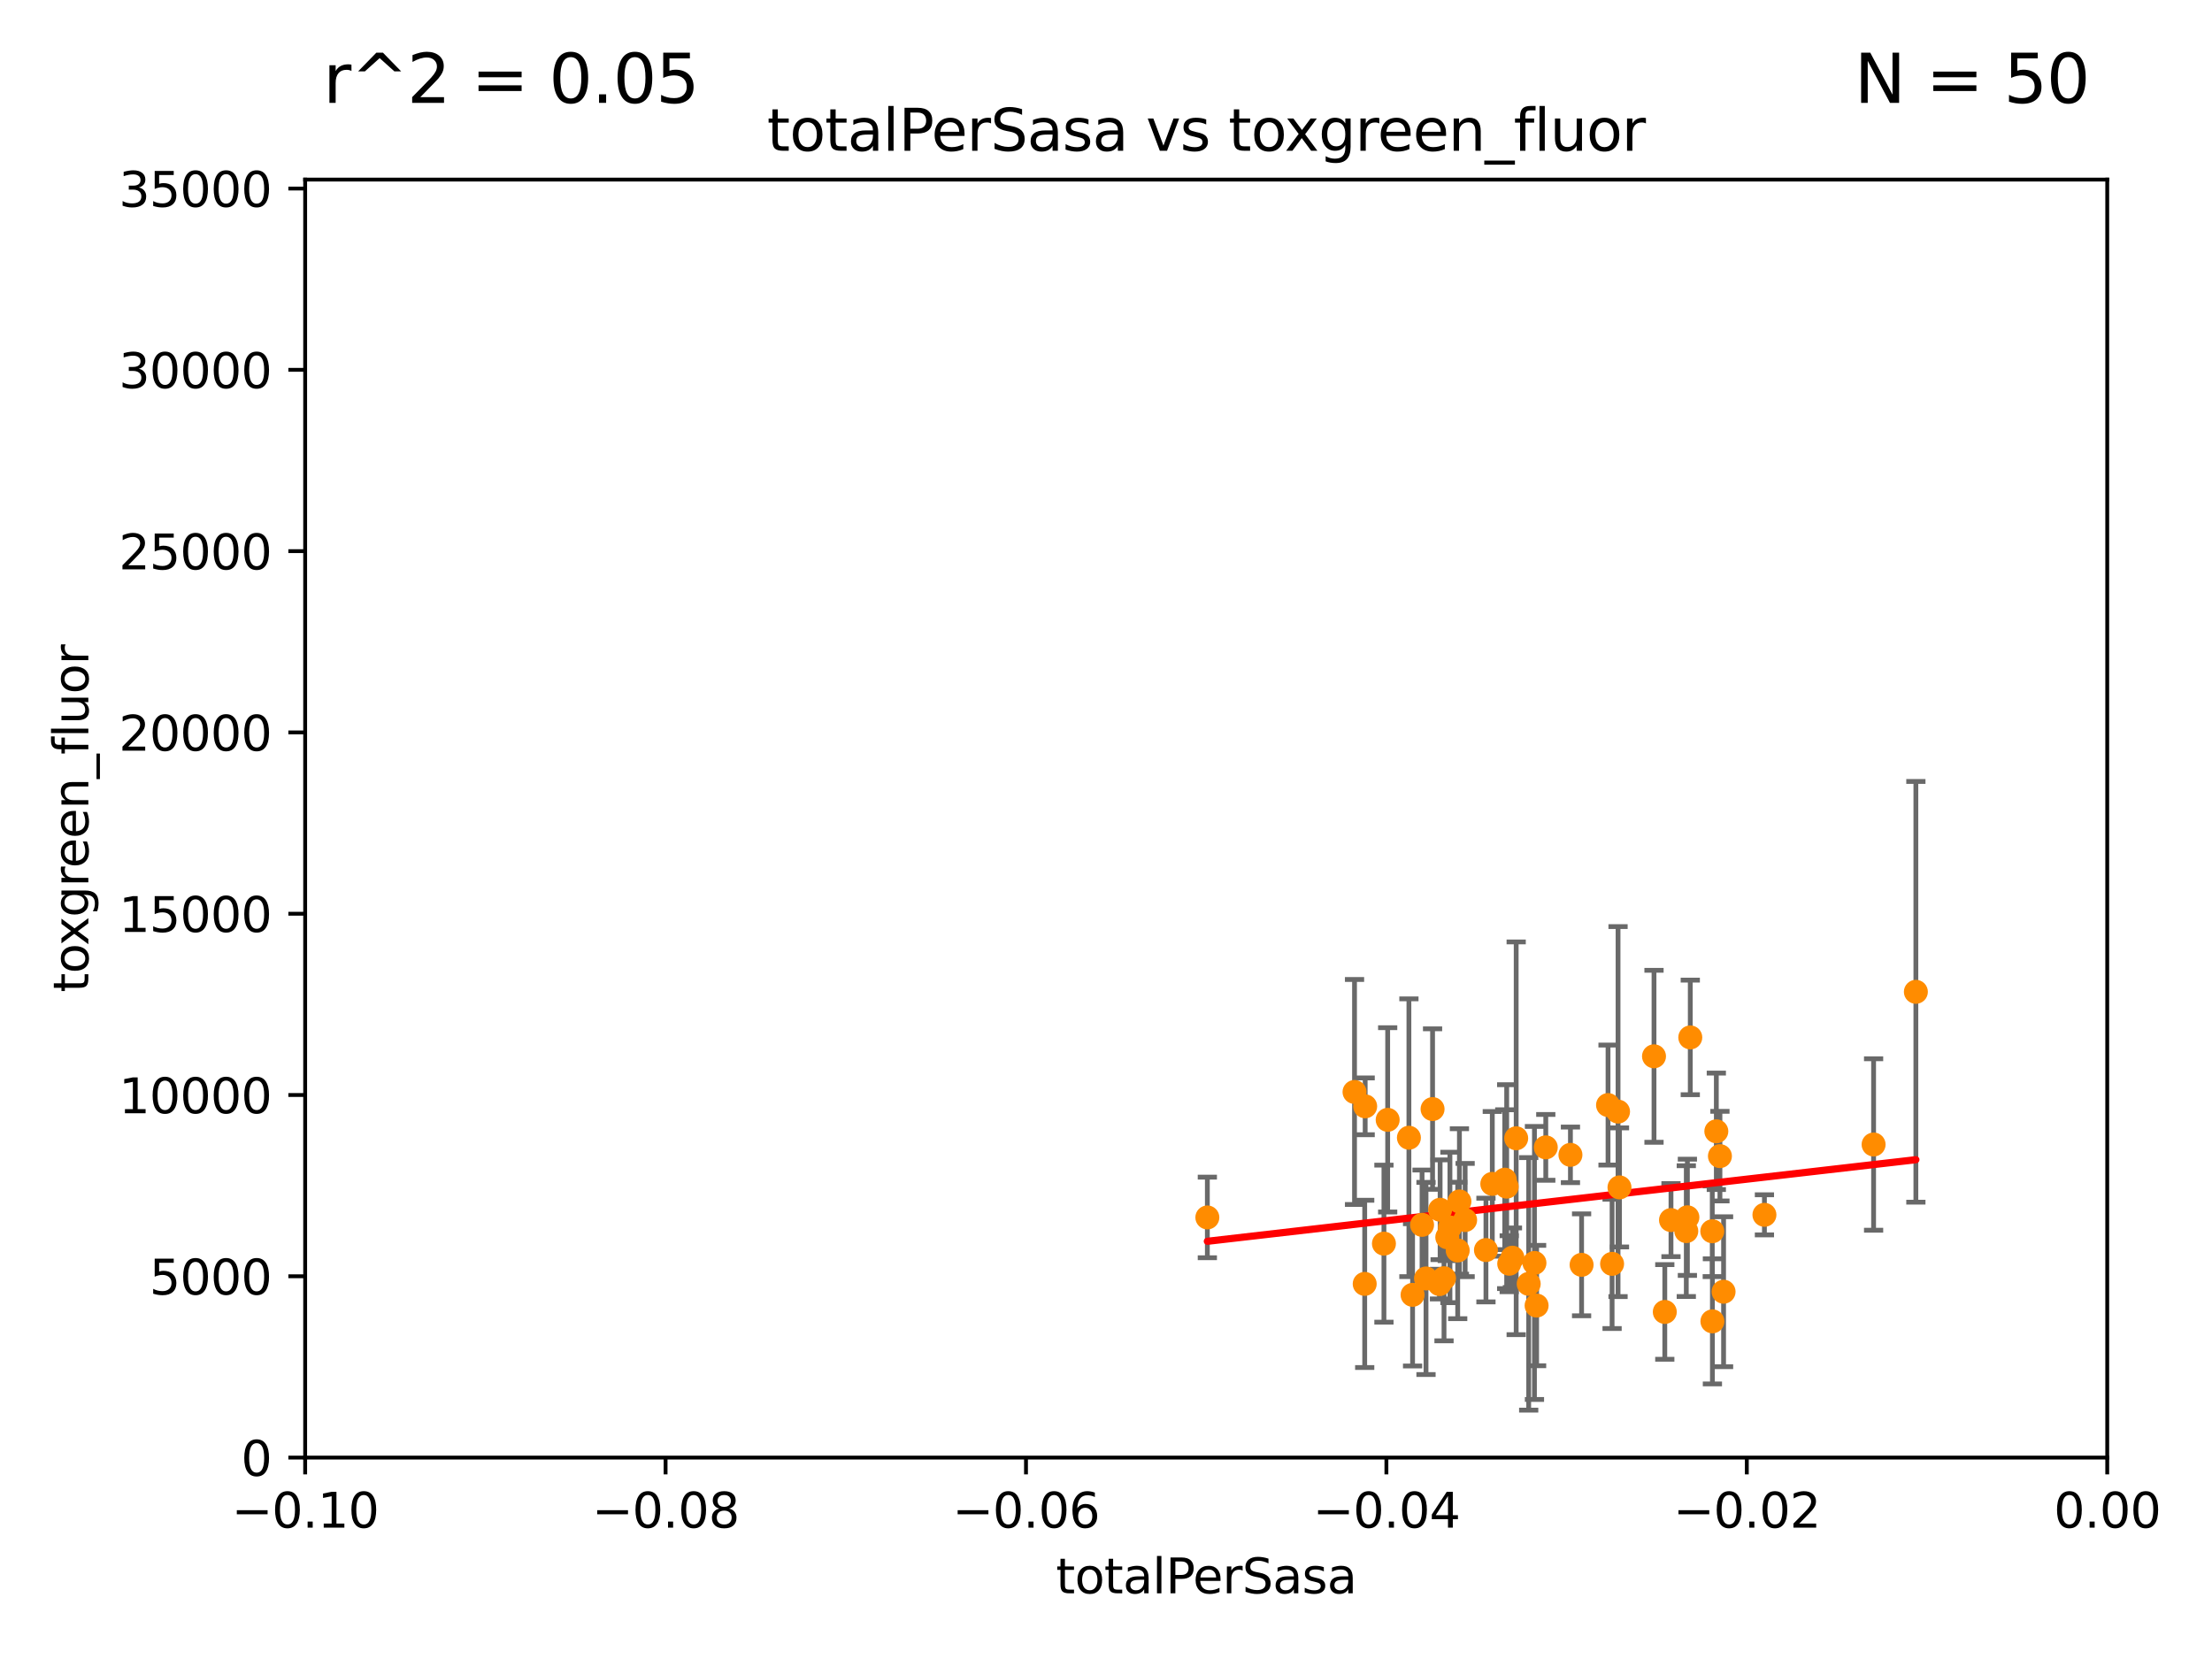 <?xml version="1.0" encoding="utf-8" standalone="no"?>
<!DOCTYPE svg PUBLIC "-//W3C//DTD SVG 1.1//EN"
  "http://www.w3.org/Graphics/SVG/1.1/DTD/svg11.dtd">
<svg xmlns:xlink="http://www.w3.org/1999/xlink" width="460.8pt" height="345.6pt" viewBox="0 0 460.8 345.6" xmlns="http://www.w3.org/2000/svg" version="1.1">
 <defs>
  <style type="text/css">*{stroke-linejoin: round; stroke-linecap: butt}</style>
 </defs>
 <g id="figure_1">
  <g id="patch_1">
   <path d="M 0 345.6 
L 460.8 345.6 
L 460.8 0 
L 0 0 
z
" style="fill: #ffffff"/>
  </g>
  <g id="axes_1">
   <g id="patch_2">
    <path d="M 63.571 303.64 
L 438.975 303.64 
L 438.975 37.411 
L 63.571 37.411 
z
" style="fill: #ffffff"/>
   </g>
   <g id="PathCollection_1">
    <defs>
     <path id="m0ad2ae700e" d="M 0 1.118 
C 0.297 1.118 0.581 1 0.791 0.791 
C 1 0.581 1.118 0.297 1.118 0 
C 1.118 -0.297 1 -0.581 0.791 -0.791 
C 0.581 -1 0.297 -1.118 0 -1.118 
C -0.297 -1.118 -0.581 -1 -0.791 -0.791 
C -1 -0.581 -1.118 -0.297 -1.118 0 
C -1.118 0.297 -1 0.581 -0.791 0.791 
C -0.581 1 -0.297 1.118 0 1.118 
z
" style="stroke: #ff8c00"/>
    </defs>
    <g clip-path="url(#p78497b7b16)">
     <use xlink:href="#m0ad2ae700e" x="335.828" y="263.286" style="fill: #ff8c00; stroke: #ff8c00"/>
     <use xlink:href="#m0ad2ae700e" x="390.305" y="238.421" style="fill: #ff8c00; stroke: #ff8c00"/>
     <use xlink:href="#m0ad2ae700e" x="359.052" y="269.089" style="fill: #ff8c00; stroke: #ff8c00"/>
     <use xlink:href="#m0ad2ae700e" x="351.286" y="256.462" style="fill: #ff8c00; stroke: #ff8c00"/>
     <use xlink:href="#m0ad2ae700e" x="344.559" y="220.046" style="fill: #ff8c00; stroke: #ff8c00"/>
     <use xlink:href="#m0ad2ae700e" x="367.563" y="253.07" style="fill: #ff8c00; stroke: #ff8c00"/>
     <use xlink:href="#m0ad2ae700e" x="352.117" y="216.114" style="fill: #ff8c00; stroke: #ff8c00"/>
     <use xlink:href="#m0ad2ae700e" x="356.698" y="256.494" style="fill: #ff8c00; stroke: #ff8c00"/>
     <use xlink:href="#m0ad2ae700e" x="351.515" y="253.584" style="fill: #ff8c00; stroke: #ff8c00"/>
     <use xlink:href="#m0ad2ae700e" x="348.098" y="254.163" style="fill: #ff8c00; stroke: #ff8c00"/>
     <use xlink:href="#m0ad2ae700e" x="358.293" y="240.841" style="fill: #ff8c00; stroke: #ff8c00"/>
     <use xlink:href="#m0ad2ae700e" x="356.726" y="275.261" style="fill: #ff8c00; stroke: #ff8c00"/>
     <use xlink:href="#m0ad2ae700e" x="357.543" y="235.674" style="fill: #ff8c00; stroke: #ff8c00"/>
     <use xlink:href="#m0ad2ae700e" x="346.807" y="273.299" style="fill: #ff8c00; stroke: #ff8c00"/>
     <use xlink:href="#m0ad2ae700e" x="399.111" y="206.615" style="fill: #ff8c00; stroke: #ff8c00"/>
     <use xlink:href="#m0ad2ae700e" x="337.069" y="231.566" style="fill: #ff8c00; stroke: #ff8c00"/>
     <use xlink:href="#m0ad2ae700e" x="302.049" y="255.699" style="fill: #ff8c00; stroke: #ff8c00"/>
     <use xlink:href="#m0ad2ae700e" x="322.014" y="239.016" style="fill: #ff8c00; stroke: #ff8c00"/>
     <use xlink:href="#m0ad2ae700e" x="315.069" y="262.005" style="fill: #ff8c00; stroke: #ff8c00"/>
     <use xlink:href="#m0ad2ae700e" x="337.368" y="247.358" style="fill: #ff8c00; stroke: #ff8c00"/>
     <use xlink:href="#m0ad2ae700e" x="310.873" y="246.623" style="fill: #ff8c00; stroke: #ff8c00"/>
     <use xlink:href="#m0ad2ae700e" x="300.004" y="252.015" style="fill: #ff8c00; stroke: #ff8c00"/>
     <use xlink:href="#m0ad2ae700e" x="320.103" y="271.972" style="fill: #ff8c00; stroke: #ff8c00"/>
     <use xlink:href="#m0ad2ae700e" x="309.551" y="260.409" style="fill: #ff8c00; stroke: #ff8c00"/>
     <use xlink:href="#m0ad2ae700e" x="303.667" y="260.493" style="fill: #ff8c00; stroke: #ff8c00"/>
     <use xlink:href="#m0ad2ae700e" x="288.299" y="259.073" style="fill: #ff8c00; stroke: #ff8c00"/>
     <use xlink:href="#m0ad2ae700e" x="296.242" y="255.162" style="fill: #ff8c00; stroke: #ff8c00"/>
     <use xlink:href="#m0ad2ae700e" x="293.502" y="237.01" style="fill: #ff8c00; stroke: #ff8c00"/>
     <use xlink:href="#m0ad2ae700e" x="327.151" y="240.574" style="fill: #ff8c00; stroke: #ff8c00"/>
     <use xlink:href="#m0ad2ae700e" x="318.456" y="267.453" style="fill: #ff8c00; stroke: #ff8c00"/>
     <use xlink:href="#m0ad2ae700e" x="297.063" y="266.328" style="fill: #ff8c00; stroke: #ff8c00"/>
     <use xlink:href="#m0ad2ae700e" x="299.87" y="267.501" style="fill: #ff8c00; stroke: #ff8c00"/>
     <use xlink:href="#m0ad2ae700e" x="300.816" y="266.279" style="fill: #ff8c00; stroke: #ff8c00"/>
     <use xlink:href="#m0ad2ae700e" x="315.848" y="237.127" style="fill: #ff8c00; stroke: #ff8c00"/>
     <use xlink:href="#m0ad2ae700e" x="301.495" y="257.746" style="fill: #ff8c00; stroke: #ff8c00"/>
     <use xlink:href="#m0ad2ae700e" x="313.471" y="245.75" style="fill: #ff8c00; stroke: #ff8c00"/>
     <use xlink:href="#m0ad2ae700e" x="313.869" y="247.2" style="fill: #ff8c00; stroke: #ff8c00"/>
     <use xlink:href="#m0ad2ae700e" x="305.214" y="254.158" style="fill: #ff8c00; stroke: #ff8c00"/>
     <use xlink:href="#m0ad2ae700e" x="298.43" y="231.039" style="fill: #ff8c00; stroke: #ff8c00"/>
     <use xlink:href="#m0ad2ae700e" x="284.293" y="267.458" style="fill: #ff8c00; stroke: #ff8c00"/>
     <use xlink:href="#m0ad2ae700e" x="294.266" y="269.741" style="fill: #ff8c00; stroke: #ff8c00"/>
     <use xlink:href="#m0ad2ae700e" x="304.024" y="250.282" style="fill: #ff8c00; stroke: #ff8c00"/>
     <use xlink:href="#m0ad2ae700e" x="314.398" y="263.256" style="fill: #ff8c00; stroke: #ff8c00"/>
     <use xlink:href="#m0ad2ae700e" x="289.078" y="233.283" style="fill: #ff8c00; stroke: #ff8c00"/>
     <use xlink:href="#m0ad2ae700e" x="251.513" y="253.616" style="fill: #ff8c00; stroke: #ff8c00"/>
     <use xlink:href="#m0ad2ae700e" x="329.474" y="263.488" style="fill: #ff8c00; stroke: #ff8c00"/>
     <use xlink:href="#m0ad2ae700e" x="319.655" y="263.095" style="fill: #ff8c00; stroke: #ff8c00"/>
     <use xlink:href="#m0ad2ae700e" x="282.173" y="227.477" style="fill: #ff8c00; stroke: #ff8c00"/>
     <use xlink:href="#m0ad2ae700e" x="334.983" y="230.204" style="fill: #ff8c00; stroke: #ff8c00"/>
     <use xlink:href="#m0ad2ae700e" x="284.39" y="230.468" style="fill: #ff8c00; stroke: #ff8c00"/>
    </g>
   </g>
   <g id="matplotlib.axis_1">
    <g id="xtick_1">
     <g id="line2d_1">
      <defs>
       <path id="mab48ffbab9" d="M 0 0 
L 0 3.5 
" style="stroke: #000000; stroke-width: 0.8"/>
      </defs>
      <g>
       <use xlink:href="#mab48ffbab9" x="63.571" y="303.64" style="stroke: #000000; stroke-width: 0.8"/>
      </g>
     </g>
     <g id="text_1">
      <!-- −0.10 -->
      <g transform="translate(48.249 318.238)scale(0.1 -0.1)">
       <defs>
        <path id="DejaVuSans-2212" d="M 678 2272 
L 4684 2272 
L 4684 1741 
L 678 1741 
L 678 2272 
z
" transform="scale(0.016)"/>
        <path id="DejaVuSans-30" d="M 2034 4250 
Q 1547 4250 1301 3770 
Q 1056 3291 1056 2328 
Q 1056 1369 1301 889 
Q 1547 409 2034 409 
Q 2525 409 2770 889 
Q 3016 1369 3016 2328 
Q 3016 3291 2770 3770 
Q 2525 4250 2034 4250 
z
M 2034 4750 
Q 2819 4750 3233 4129 
Q 3647 3509 3647 2328 
Q 3647 1150 3233 529 
Q 2819 -91 2034 -91 
Q 1250 -91 836 529 
Q 422 1150 422 2328 
Q 422 3509 836 4129 
Q 1250 4750 2034 4750 
z
" transform="scale(0.016)"/>
        <path id="DejaVuSans-2e" d="M 684 794 
L 1344 794 
L 1344 0 
L 684 0 
L 684 794 
z
" transform="scale(0.016)"/>
        <path id="DejaVuSans-31" d="M 794 531 
L 1825 531 
L 1825 4091 
L 703 3866 
L 703 4441 
L 1819 4666 
L 2450 4666 
L 2450 531 
L 3481 531 
L 3481 0 
L 794 0 
L 794 531 
z
" transform="scale(0.016)"/>
       </defs>
       <use xlink:href="#DejaVuSans-2212"/>
       <use xlink:href="#DejaVuSans-30" x="83.789"/>
       <use xlink:href="#DejaVuSans-2e" x="147.412"/>
       <use xlink:href="#DejaVuSans-31" x="179.199"/>
       <use xlink:href="#DejaVuSans-30" x="242.822"/>
      </g>
     </g>
    </g>
    <g id="xtick_2">
     <g id="line2d_2">
      <g>
       <use xlink:href="#mab48ffbab9" x="138.652" y="303.64" style="stroke: #000000; stroke-width: 0.8"/>
      </g>
     </g>
     <g id="text_2">
      <!-- −0.08 -->
      <g transform="translate(123.329 318.238)scale(0.1 -0.1)">
       <defs>
        <path id="DejaVuSans-38" d="M 2034 2216 
Q 1584 2216 1326 1975 
Q 1069 1734 1069 1313 
Q 1069 891 1326 650 
Q 1584 409 2034 409 
Q 2484 409 2743 651 
Q 3003 894 3003 1313 
Q 3003 1734 2745 1975 
Q 2488 2216 2034 2216 
z
M 1403 2484 
Q 997 2584 770 2862 
Q 544 3141 544 3541 
Q 544 4100 942 4425 
Q 1341 4750 2034 4750 
Q 2731 4750 3128 4425 
Q 3525 4100 3525 3541 
Q 3525 3141 3298 2862 
Q 3072 2584 2669 2484 
Q 3125 2378 3379 2068 
Q 3634 1759 3634 1313 
Q 3634 634 3220 271 
Q 2806 -91 2034 -91 
Q 1263 -91 848 271 
Q 434 634 434 1313 
Q 434 1759 690 2068 
Q 947 2378 1403 2484 
z
M 1172 3481 
Q 1172 3119 1398 2916 
Q 1625 2713 2034 2713 
Q 2441 2713 2670 2916 
Q 2900 3119 2900 3481 
Q 2900 3844 2670 4047 
Q 2441 4250 2034 4250 
Q 1625 4250 1398 4047 
Q 1172 3844 1172 3481 
z
" transform="scale(0.016)"/>
       </defs>
       <use xlink:href="#DejaVuSans-2212"/>
       <use xlink:href="#DejaVuSans-30" x="83.789"/>
       <use xlink:href="#DejaVuSans-2e" x="147.412"/>
       <use xlink:href="#DejaVuSans-30" x="179.199"/>
       <use xlink:href="#DejaVuSans-38" x="242.822"/>
      </g>
     </g>
    </g>
    <g id="xtick_3">
     <g id="line2d_3">
      <g>
       <use xlink:href="#mab48ffbab9" x="213.733" y="303.64" style="stroke: #000000; stroke-width: 0.8"/>
      </g>
     </g>
     <g id="text_3">
      <!-- −0.06 -->
      <g transform="translate(198.41 318.238)scale(0.1 -0.1)">
       <defs>
        <path id="DejaVuSans-36" d="M 2113 2584 
Q 1688 2584 1439 2293 
Q 1191 2003 1191 1497 
Q 1191 994 1439 701 
Q 1688 409 2113 409 
Q 2538 409 2786 701 
Q 3034 994 3034 1497 
Q 3034 2003 2786 2293 
Q 2538 2584 2113 2584 
z
M 3366 4563 
L 3366 3988 
Q 3128 4100 2886 4159 
Q 2644 4219 2406 4219 
Q 1781 4219 1451 3797 
Q 1122 3375 1075 2522 
Q 1259 2794 1537 2939 
Q 1816 3084 2150 3084 
Q 2853 3084 3261 2657 
Q 3669 2231 3669 1497 
Q 3669 778 3244 343 
Q 2819 -91 2113 -91 
Q 1303 -91 875 529 
Q 447 1150 447 2328 
Q 447 3434 972 4092 
Q 1497 4750 2381 4750 
Q 2619 4750 2861 4703 
Q 3103 4656 3366 4563 
z
" transform="scale(0.016)"/>
       </defs>
       <use xlink:href="#DejaVuSans-2212"/>
       <use xlink:href="#DejaVuSans-30" x="83.789"/>
       <use xlink:href="#DejaVuSans-2e" x="147.412"/>
       <use xlink:href="#DejaVuSans-30" x="179.199"/>
       <use xlink:href="#DejaVuSans-36" x="242.822"/>
      </g>
     </g>
    </g>
    <g id="xtick_4">
     <g id="line2d_4">
      <g>
       <use xlink:href="#mab48ffbab9" x="288.813" y="303.64" style="stroke: #000000; stroke-width: 0.8"/>
      </g>
     </g>
     <g id="text_4">
      <!-- −0.04 -->
      <g transform="translate(273.491 318.238)scale(0.1 -0.1)">
       <defs>
        <path id="DejaVuSans-34" d="M 2419 4116 
L 825 1625 
L 2419 1625 
L 2419 4116 
z
M 2253 4666 
L 3047 4666 
L 3047 1625 
L 3713 1625 
L 3713 1100 
L 3047 1100 
L 3047 0 
L 2419 0 
L 2419 1100 
L 313 1100 
L 313 1709 
L 2253 4666 
z
" transform="scale(0.016)"/>
       </defs>
       <use xlink:href="#DejaVuSans-2212"/>
       <use xlink:href="#DejaVuSans-30" x="83.789"/>
       <use xlink:href="#DejaVuSans-2e" x="147.412"/>
       <use xlink:href="#DejaVuSans-30" x="179.199"/>
       <use xlink:href="#DejaVuSans-34" x="242.822"/>
      </g>
     </g>
    </g>
    <g id="xtick_5">
     <g id="line2d_5">
      <g>
       <use xlink:href="#mab48ffbab9" x="363.894" y="303.64" style="stroke: #000000; stroke-width: 0.8"/>
      </g>
     </g>
     <g id="text_5">
      <!-- −0.02 -->
      <g transform="translate(348.572 318.238)scale(0.1 -0.1)">
       <defs>
        <path id="DejaVuSans-32" d="M 1228 531 
L 3431 531 
L 3431 0 
L 469 0 
L 469 531 
Q 828 903 1448 1529 
Q 2069 2156 2228 2338 
Q 2531 2678 2651 2914 
Q 2772 3150 2772 3378 
Q 2772 3750 2511 3984 
Q 2250 4219 1831 4219 
Q 1534 4219 1204 4116 
Q 875 4013 500 3803 
L 500 4441 
Q 881 4594 1212 4672 
Q 1544 4750 1819 4750 
Q 2544 4750 2975 4387 
Q 3406 4025 3406 3419 
Q 3406 3131 3298 2873 
Q 3191 2616 2906 2266 
Q 2828 2175 2409 1742 
Q 1991 1309 1228 531 
z
" transform="scale(0.016)"/>
       </defs>
       <use xlink:href="#DejaVuSans-2212"/>
       <use xlink:href="#DejaVuSans-30" x="83.789"/>
       <use xlink:href="#DejaVuSans-2e" x="147.412"/>
       <use xlink:href="#DejaVuSans-30" x="179.199"/>
       <use xlink:href="#DejaVuSans-32" x="242.822"/>
      </g>
     </g>
    </g>
    <g id="xtick_6">
     <g id="line2d_6">
      <g>
       <use xlink:href="#mab48ffbab9" x="438.975" y="303.64" style="stroke: #000000; stroke-width: 0.8"/>
      </g>
     </g>
     <g id="text_6">
      <!-- 0.00 -->
      <g transform="translate(427.842 318.238)scale(0.1 -0.1)">
       <use xlink:href="#DejaVuSans-30"/>
       <use xlink:href="#DejaVuSans-2e" x="63.623"/>
       <use xlink:href="#DejaVuSans-30" x="95.41"/>
       <use xlink:href="#DejaVuSans-30" x="159.033"/>
      </g>
     </g>
    </g>
    <g id="text_7">
     <!-- totalPerSasa -->
     <g transform="translate(219.968 331.917)scale(0.1 -0.1)">
      <defs>
       <path id="DejaVuSans-74" d="M 1172 4494 
L 1172 3500 
L 2356 3500 
L 2356 3053 
L 1172 3053 
L 1172 1153 
Q 1172 725 1289 603 
Q 1406 481 1766 481 
L 2356 481 
L 2356 0 
L 1766 0 
Q 1100 0 847 248 
Q 594 497 594 1153 
L 594 3053 
L 172 3053 
L 172 3500 
L 594 3500 
L 594 4494 
L 1172 4494 
z
" transform="scale(0.016)"/>
       <path id="DejaVuSans-6f" d="M 1959 3097 
Q 1497 3097 1228 2736 
Q 959 2375 959 1747 
Q 959 1119 1226 758 
Q 1494 397 1959 397 
Q 2419 397 2687 759 
Q 2956 1122 2956 1747 
Q 2956 2369 2687 2733 
Q 2419 3097 1959 3097 
z
M 1959 3584 
Q 2709 3584 3137 3096 
Q 3566 2609 3566 1747 
Q 3566 888 3137 398 
Q 2709 -91 1959 -91 
Q 1206 -91 779 398 
Q 353 888 353 1747 
Q 353 2609 779 3096 
Q 1206 3584 1959 3584 
z
" transform="scale(0.016)"/>
       <path id="DejaVuSans-61" d="M 2194 1759 
Q 1497 1759 1228 1600 
Q 959 1441 959 1056 
Q 959 750 1161 570 
Q 1363 391 1709 391 
Q 2188 391 2477 730 
Q 2766 1069 2766 1631 
L 2766 1759 
L 2194 1759 
z
M 3341 1997 
L 3341 0 
L 2766 0 
L 2766 531 
Q 2569 213 2275 61 
Q 1981 -91 1556 -91 
Q 1019 -91 701 211 
Q 384 513 384 1019 
Q 384 1609 779 1909 
Q 1175 2209 1959 2209 
L 2766 2209 
L 2766 2266 
Q 2766 2663 2505 2880 
Q 2244 3097 1772 3097 
Q 1472 3097 1187 3025 
Q 903 2953 641 2809 
L 641 3341 
Q 956 3463 1253 3523 
Q 1550 3584 1831 3584 
Q 2591 3584 2966 3190 
Q 3341 2797 3341 1997 
z
" transform="scale(0.016)"/>
       <path id="DejaVuSans-6c" d="M 603 4863 
L 1178 4863 
L 1178 0 
L 603 0 
L 603 4863 
z
" transform="scale(0.016)"/>
       <path id="DejaVuSans-50" d="M 1259 4147 
L 1259 2394 
L 2053 2394 
Q 2494 2394 2734 2622 
Q 2975 2850 2975 3272 
Q 2975 3691 2734 3919 
Q 2494 4147 2053 4147 
L 1259 4147 
z
M 628 4666 
L 2053 4666 
Q 2838 4666 3239 4311 
Q 3641 3956 3641 3272 
Q 3641 2581 3239 2228 
Q 2838 1875 2053 1875 
L 1259 1875 
L 1259 0 
L 628 0 
L 628 4666 
z
" transform="scale(0.016)"/>
       <path id="DejaVuSans-65" d="M 3597 1894 
L 3597 1613 
L 953 1613 
Q 991 1019 1311 708 
Q 1631 397 2203 397 
Q 2534 397 2845 478 
Q 3156 559 3463 722 
L 3463 178 
Q 3153 47 2828 -22 
Q 2503 -91 2169 -91 
Q 1331 -91 842 396 
Q 353 884 353 1716 
Q 353 2575 817 3079 
Q 1281 3584 2069 3584 
Q 2775 3584 3186 3129 
Q 3597 2675 3597 1894 
z
M 3022 2063 
Q 3016 2534 2758 2815 
Q 2500 3097 2075 3097 
Q 1594 3097 1305 2825 
Q 1016 2553 972 2059 
L 3022 2063 
z
" transform="scale(0.016)"/>
       <path id="DejaVuSans-72" d="M 2631 2963 
Q 2534 3019 2420 3045 
Q 2306 3072 2169 3072 
Q 1681 3072 1420 2755 
Q 1159 2438 1159 1844 
L 1159 0 
L 581 0 
L 581 3500 
L 1159 3500 
L 1159 2956 
Q 1341 3275 1631 3429 
Q 1922 3584 2338 3584 
Q 2397 3584 2469 3576 
Q 2541 3569 2628 3553 
L 2631 2963 
z
" transform="scale(0.016)"/>
       <path id="DejaVuSans-53" d="M 3425 4513 
L 3425 3897 
Q 3066 4069 2747 4153 
Q 2428 4238 2131 4238 
Q 1616 4238 1336 4038 
Q 1056 3838 1056 3469 
Q 1056 3159 1242 3001 
Q 1428 2844 1947 2747 
L 2328 2669 
Q 3034 2534 3370 2195 
Q 3706 1856 3706 1288 
Q 3706 609 3251 259 
Q 2797 -91 1919 -91 
Q 1588 -91 1214 -16 
Q 841 59 441 206 
L 441 856 
Q 825 641 1194 531 
Q 1563 422 1919 422 
Q 2459 422 2753 634 
Q 3047 847 3047 1241 
Q 3047 1584 2836 1778 
Q 2625 1972 2144 2069 
L 1759 2144 
Q 1053 2284 737 2584 
Q 422 2884 422 3419 
Q 422 4038 858 4394 
Q 1294 4750 2059 4750 
Q 2388 4750 2728 4690 
Q 3069 4631 3425 4513 
z
" transform="scale(0.016)"/>
       <path id="DejaVuSans-73" d="M 2834 3397 
L 2834 2853 
Q 2591 2978 2328 3040 
Q 2066 3103 1784 3103 
Q 1356 3103 1142 2972 
Q 928 2841 928 2578 
Q 928 2378 1081 2264 
Q 1234 2150 1697 2047 
L 1894 2003 
Q 2506 1872 2764 1633 
Q 3022 1394 3022 966 
Q 3022 478 2636 193 
Q 2250 -91 1575 -91 
Q 1294 -91 989 -36 
Q 684 19 347 128 
L 347 722 
Q 666 556 975 473 
Q 1284 391 1588 391 
Q 1994 391 2212 530 
Q 2431 669 2431 922 
Q 2431 1156 2273 1281 
Q 2116 1406 1581 1522 
L 1381 1569 
Q 847 1681 609 1914 
Q 372 2147 372 2553 
Q 372 3047 722 3315 
Q 1072 3584 1716 3584 
Q 2034 3584 2315 3537 
Q 2597 3491 2834 3397 
z
" transform="scale(0.016)"/>
      </defs>
      <use xlink:href="#DejaVuSans-74"/>
      <use xlink:href="#DejaVuSans-6f" x="39.209"/>
      <use xlink:href="#DejaVuSans-74" x="100.391"/>
      <use xlink:href="#DejaVuSans-61" x="139.6"/>
      <use xlink:href="#DejaVuSans-6c" x="200.879"/>
      <use xlink:href="#DejaVuSans-50" x="228.662"/>
      <use xlink:href="#DejaVuSans-65" x="285.34"/>
      <use xlink:href="#DejaVuSans-72" x="346.863"/>
      <use xlink:href="#DejaVuSans-53" x="387.977"/>
      <use xlink:href="#DejaVuSans-61" x="451.453"/>
      <use xlink:href="#DejaVuSans-73" x="512.732"/>
      <use xlink:href="#DejaVuSans-61" x="564.832"/>
     </g>
    </g>
   </g>
   <g id="matplotlib.axis_2">
    <g id="ytick_1">
     <g id="line2d_7">
      <defs>
       <path id="m04574ef382" d="M 0 0 
L -3.5 0 
" style="stroke: #000000; stroke-width: 0.8"/>
      </defs>
      <g>
       <use xlink:href="#m04574ef382" x="63.571" y="303.64" style="stroke: #000000; stroke-width: 0.8"/>
      </g>
     </g>
     <g id="text_8">
      <!-- 0 -->
      <g transform="translate(50.209 307.439)scale(0.1 -0.1)">
       <use xlink:href="#DejaVuSans-30"/>
      </g>
     </g>
    </g>
    <g id="ytick_2">
     <g id="line2d_8">
      <g>
       <use xlink:href="#m04574ef382" x="63.571" y="265.874" style="stroke: #000000; stroke-width: 0.8"/>
      </g>
     </g>
     <g id="text_9">
      <!-- 5000 -->
      <g transform="translate(31.121 269.673)scale(0.1 -0.1)">
       <defs>
        <path id="DejaVuSans-35" d="M 691 4666 
L 3169 4666 
L 3169 4134 
L 1269 4134 
L 1269 2991 
Q 1406 3038 1543 3061 
Q 1681 3084 1819 3084 
Q 2600 3084 3056 2656 
Q 3513 2228 3513 1497 
Q 3513 744 3044 326 
Q 2575 -91 1722 -91 
Q 1428 -91 1123 -41 
Q 819 9 494 109 
L 494 744 
Q 775 591 1075 516 
Q 1375 441 1709 441 
Q 2250 441 2565 725 
Q 2881 1009 2881 1497 
Q 2881 1984 2565 2268 
Q 2250 2553 1709 2553 
Q 1456 2553 1204 2497 
Q 953 2441 691 2322 
L 691 4666 
z
" transform="scale(0.016)"/>
       </defs>
       <use xlink:href="#DejaVuSans-35"/>
       <use xlink:href="#DejaVuSans-30" x="63.623"/>
       <use xlink:href="#DejaVuSans-30" x="127.246"/>
       <use xlink:href="#DejaVuSans-30" x="190.869"/>
      </g>
     </g>
    </g>
    <g id="ytick_3">
     <g id="line2d_9">
      <g>
       <use xlink:href="#m04574ef382" x="63.571" y="228.108" style="stroke: #000000; stroke-width: 0.8"/>
      </g>
     </g>
     <g id="text_10">
      <!-- 10000 -->
      <g transform="translate(24.759 231.907)scale(0.1 -0.1)">
       <use xlink:href="#DejaVuSans-31"/>
       <use xlink:href="#DejaVuSans-30" x="63.623"/>
       <use xlink:href="#DejaVuSans-30" x="127.246"/>
       <use xlink:href="#DejaVuSans-30" x="190.869"/>
       <use xlink:href="#DejaVuSans-30" x="254.492"/>
      </g>
     </g>
    </g>
    <g id="ytick_4">
     <g id="line2d_10">
      <g>
       <use xlink:href="#m04574ef382" x="63.571" y="190.342" style="stroke: #000000; stroke-width: 0.8"/>
      </g>
     </g>
     <g id="text_11">
      <!-- 15000 -->
      <g transform="translate(24.759 194.141)scale(0.1 -0.1)">
       <use xlink:href="#DejaVuSans-31"/>
       <use xlink:href="#DejaVuSans-35" x="63.623"/>
       <use xlink:href="#DejaVuSans-30" x="127.246"/>
       <use xlink:href="#DejaVuSans-30" x="190.869"/>
       <use xlink:href="#DejaVuSans-30" x="254.492"/>
      </g>
     </g>
    </g>
    <g id="ytick_5">
     <g id="line2d_11">
      <g>
       <use xlink:href="#m04574ef382" x="63.571" y="152.576" style="stroke: #000000; stroke-width: 0.8"/>
      </g>
     </g>
     <g id="text_12">
      <!-- 20000 -->
      <g transform="translate(24.759 156.375)scale(0.1 -0.1)">
       <use xlink:href="#DejaVuSans-32"/>
       <use xlink:href="#DejaVuSans-30" x="63.623"/>
       <use xlink:href="#DejaVuSans-30" x="127.246"/>
       <use xlink:href="#DejaVuSans-30" x="190.869"/>
       <use xlink:href="#DejaVuSans-30" x="254.492"/>
      </g>
     </g>
    </g>
    <g id="ytick_6">
     <g id="line2d_12">
      <g>
       <use xlink:href="#m04574ef382" x="63.571" y="114.81" style="stroke: #000000; stroke-width: 0.8"/>
      </g>
     </g>
     <g id="text_13">
      <!-- 25000 -->
      <g transform="translate(24.759 118.609)scale(0.1 -0.1)">
       <use xlink:href="#DejaVuSans-32"/>
       <use xlink:href="#DejaVuSans-35" x="63.623"/>
       <use xlink:href="#DejaVuSans-30" x="127.246"/>
       <use xlink:href="#DejaVuSans-30" x="190.869"/>
       <use xlink:href="#DejaVuSans-30" x="254.492"/>
      </g>
     </g>
    </g>
    <g id="ytick_7">
     <g id="line2d_13">
      <g>
       <use xlink:href="#m04574ef382" x="63.571" y="77.044" style="stroke: #000000; stroke-width: 0.8"/>
      </g>
     </g>
     <g id="text_14">
      <!-- 30000 -->
      <g transform="translate(24.759 80.844)scale(0.1 -0.1)">
       <defs>
        <path id="DejaVuSans-33" d="M 2597 2516 
Q 3050 2419 3304 2112 
Q 3559 1806 3559 1356 
Q 3559 666 3084 287 
Q 2609 -91 1734 -91 
Q 1441 -91 1130 -33 
Q 819 25 488 141 
L 488 750 
Q 750 597 1062 519 
Q 1375 441 1716 441 
Q 2309 441 2620 675 
Q 2931 909 2931 1356 
Q 2931 1769 2642 2001 
Q 2353 2234 1838 2234 
L 1294 2234 
L 1294 2753 
L 1863 2753 
Q 2328 2753 2575 2939 
Q 2822 3125 2822 3475 
Q 2822 3834 2567 4026 
Q 2313 4219 1838 4219 
Q 1578 4219 1281 4162 
Q 984 4106 628 3988 
L 628 4550 
Q 988 4650 1302 4700 
Q 1616 4750 1894 4750 
Q 2613 4750 3031 4423 
Q 3450 4097 3450 3541 
Q 3450 3153 3228 2886 
Q 3006 2619 2597 2516 
z
" transform="scale(0.016)"/>
       </defs>
       <use xlink:href="#DejaVuSans-33"/>
       <use xlink:href="#DejaVuSans-30" x="63.623"/>
       <use xlink:href="#DejaVuSans-30" x="127.246"/>
       <use xlink:href="#DejaVuSans-30" x="190.869"/>
       <use xlink:href="#DejaVuSans-30" x="254.492"/>
      </g>
     </g>
    </g>
    <g id="ytick_8">
     <g id="line2d_14">
      <g>
       <use xlink:href="#m04574ef382" x="63.571" y="39.278" style="stroke: #000000; stroke-width: 0.8"/>
      </g>
     </g>
     <g id="text_15">
      <!-- 35000 -->
      <g transform="translate(24.759 43.078)scale(0.1 -0.1)">
       <use xlink:href="#DejaVuSans-33"/>
       <use xlink:href="#DejaVuSans-35" x="63.623"/>
       <use xlink:href="#DejaVuSans-30" x="127.246"/>
       <use xlink:href="#DejaVuSans-30" x="190.869"/>
       <use xlink:href="#DejaVuSans-30" x="254.492"/>
      </g>
     </g>
    </g>
    <g id="text_16">
     <!-- toxgreen_fluor -->
     <g transform="translate(18.401 206.72)rotate(-90)scale(0.1 -0.1)">
      <defs>
       <path id="DejaVuSans-78" d="M 3513 3500 
L 2247 1797 
L 3578 0 
L 2900 0 
L 1881 1375 
L 863 0 
L 184 0 
L 1544 1831 
L 300 3500 
L 978 3500 
L 1906 2253 
L 2834 3500 
L 3513 3500 
z
" transform="scale(0.016)"/>
       <path id="DejaVuSans-67" d="M 2906 1791 
Q 2906 2416 2648 2759 
Q 2391 3103 1925 3103 
Q 1463 3103 1205 2759 
Q 947 2416 947 1791 
Q 947 1169 1205 825 
Q 1463 481 1925 481 
Q 2391 481 2648 825 
Q 2906 1169 2906 1791 
z
M 3481 434 
Q 3481 -459 3084 -895 
Q 2688 -1331 1869 -1331 
Q 1566 -1331 1297 -1286 
Q 1028 -1241 775 -1147 
L 775 -588 
Q 1028 -725 1275 -790 
Q 1522 -856 1778 -856 
Q 2344 -856 2625 -561 
Q 2906 -266 2906 331 
L 2906 616 
Q 2728 306 2450 153 
Q 2172 0 1784 0 
Q 1141 0 747 490 
Q 353 981 353 1791 
Q 353 2603 747 3093 
Q 1141 3584 1784 3584 
Q 2172 3584 2450 3431 
Q 2728 3278 2906 2969 
L 2906 3500 
L 3481 3500 
L 3481 434 
z
" transform="scale(0.016)"/>
       <path id="DejaVuSans-6e" d="M 3513 2113 
L 3513 0 
L 2938 0 
L 2938 2094 
Q 2938 2591 2744 2837 
Q 2550 3084 2163 3084 
Q 1697 3084 1428 2787 
Q 1159 2491 1159 1978 
L 1159 0 
L 581 0 
L 581 3500 
L 1159 3500 
L 1159 2956 
Q 1366 3272 1645 3428 
Q 1925 3584 2291 3584 
Q 2894 3584 3203 3211 
Q 3513 2838 3513 2113 
z
" transform="scale(0.016)"/>
       <path id="DejaVuSans-5f" d="M 3263 -1063 
L 3263 -1509 
L -63 -1509 
L -63 -1063 
L 3263 -1063 
z
" transform="scale(0.016)"/>
       <path id="DejaVuSans-66" d="M 2375 4863 
L 2375 4384 
L 1825 4384 
Q 1516 4384 1395 4259 
Q 1275 4134 1275 3809 
L 1275 3500 
L 2222 3500 
L 2222 3053 
L 1275 3053 
L 1275 0 
L 697 0 
L 697 3053 
L 147 3053 
L 147 3500 
L 697 3500 
L 697 3744 
Q 697 4328 969 4595 
Q 1241 4863 1831 4863 
L 2375 4863 
z
" transform="scale(0.016)"/>
       <path id="DejaVuSans-75" d="M 544 1381 
L 544 3500 
L 1119 3500 
L 1119 1403 
Q 1119 906 1312 657 
Q 1506 409 1894 409 
Q 2359 409 2629 706 
Q 2900 1003 2900 1516 
L 2900 3500 
L 3475 3500 
L 3475 0 
L 2900 0 
L 2900 538 
Q 2691 219 2414 64 
Q 2138 -91 1772 -91 
Q 1169 -91 856 284 
Q 544 659 544 1381 
z
M 1991 3584 
L 1991 3584 
z
" transform="scale(0.016)"/>
      </defs>
      <use xlink:href="#DejaVuSans-74"/>
      <use xlink:href="#DejaVuSans-6f" x="39.209"/>
      <use xlink:href="#DejaVuSans-78" x="97.266"/>
      <use xlink:href="#DejaVuSans-67" x="156.445"/>
      <use xlink:href="#DejaVuSans-72" x="219.922"/>
      <use xlink:href="#DejaVuSans-65" x="258.785"/>
      <use xlink:href="#DejaVuSans-65" x="320.309"/>
      <use xlink:href="#DejaVuSans-6e" x="381.832"/>
      <use xlink:href="#DejaVuSans-5f" x="445.211"/>
      <use xlink:href="#DejaVuSans-66" x="495.211"/>
      <use xlink:href="#DejaVuSans-6c" x="530.416"/>
      <use xlink:href="#DejaVuSans-75" x="558.199"/>
      <use xlink:href="#DejaVuSans-6f" x="621.578"/>
      <use xlink:href="#DejaVuSans-72" x="682.76"/>
     </g>
    </g>
   </g>
   <g id="LineCollection_1">
    <path d="M 335.828 276.757 
L 335.828 249.815 
" clip-path="url(#p78497b7b16)" style="fill: none; stroke: #696969"/>
    <path d="M 390.305 256.278 
L 390.305 220.565 
" clip-path="url(#p78497b7b16)" style="fill: none; stroke: #696969"/>
    <path d="M 359.052 284.706 
L 359.052 253.472 
" clip-path="url(#p78497b7b16)" style="fill: none; stroke: #696969"/>
    <path d="M 351.286 270.083 
L 351.286 242.841 
" clip-path="url(#p78497b7b16)" style="fill: none; stroke: #696969"/>
    <path d="M 344.559 237.957 
L 344.559 202.135 
" clip-path="url(#p78497b7b16)" style="fill: none; stroke: #696969"/>
    <path d="M 367.563 257.248 
L 367.563 248.893 
" clip-path="url(#p78497b7b16)" style="fill: none; stroke: #696969"/>
    <path d="M 352.117 228.048 
L 352.117 204.179 
" clip-path="url(#p78497b7b16)" style="fill: none; stroke: #696969"/>
    <path d="M 356.698 265.936 
L 356.698 247.052 
" clip-path="url(#p78497b7b16)" style="fill: none; stroke: #696969"/>
    <path d="M 351.515 265.693 
L 351.515 241.475 
" clip-path="url(#p78497b7b16)" style="fill: none; stroke: #696969"/>
    <path d="M 348.098 261.773 
L 348.098 246.553 
" clip-path="url(#p78497b7b16)" style="fill: none; stroke: #696969"/>
    <path d="M 358.293 250.174 
L 358.293 231.508 
" clip-path="url(#p78497b7b16)" style="fill: none; stroke: #696969"/>
    <path d="M 356.726 288.292 
L 356.726 262.229 
" clip-path="url(#p78497b7b16)" style="fill: none; stroke: #696969"/>
    <path d="M 357.543 247.808 
L 357.543 223.541 
" clip-path="url(#p78497b7b16)" style="fill: none; stroke: #696969"/>
    <path d="M 346.807 283.157 
L 346.807 263.441 
" clip-path="url(#p78497b7b16)" style="fill: none; stroke: #696969"/>
    <path d="M 399.111 250.439 
L 399.111 162.791 
" clip-path="url(#p78497b7b16)" style="fill: none; stroke: #696969"/>
    <path d="M 337.069 270.103 
L 337.069 193.028 
" clip-path="url(#p78497b7b16)" style="fill: none; stroke: #696969"/>
    <path d="M 302.049 271.368 
L 302.049 240.03 
" clip-path="url(#p78497b7b16)" style="fill: none; stroke: #696969"/>
    <path d="M 322.014 245.871 
L 322.014 232.161 
" clip-path="url(#p78497b7b16)" style="fill: none; stroke: #696969"/>
    <path d="M 315.069 268.205 
L 315.069 255.806 
" clip-path="url(#p78497b7b16)" style="fill: none; stroke: #696969"/>
    <path d="M 337.368 259.759 
L 337.368 234.957 
" clip-path="url(#p78497b7b16)" style="fill: none; stroke: #696969"/>
    <path d="M 310.873 261.694 
L 310.873 231.552 
" clip-path="url(#p78497b7b16)" style="fill: none; stroke: #696969"/>
    <path d="M 300.004 262.406 
L 300.004 241.624 
" clip-path="url(#p78497b7b16)" style="fill: none; stroke: #696969"/>
    <path d="M 320.103 284.509 
L 320.103 259.434 
" clip-path="url(#p78497b7b16)" style="fill: none; stroke: #696969"/>
    <path d="M 309.551 271.21 
L 309.551 249.607 
" clip-path="url(#p78497b7b16)" style="fill: none; stroke: #696969"/>
    <path d="M 303.667 274.708 
L 303.667 246.278 
" clip-path="url(#p78497b7b16)" style="fill: none; stroke: #696969"/>
    <path d="M 288.299 275.427 
L 288.299 242.719 
" clip-path="url(#p78497b7b16)" style="fill: none; stroke: #696969"/>
    <path d="M 296.242 266.585 
L 296.242 243.739 
" clip-path="url(#p78497b7b16)" style="fill: none; stroke: #696969"/>
    <path d="M 293.502 265.94 
L 293.502 208.08 
" clip-path="url(#p78497b7b16)" style="fill: none; stroke: #696969"/>
    <path d="M 327.151 246.362 
L 327.151 234.786 
" clip-path="url(#p78497b7b16)" style="fill: none; stroke: #696969"/>
    <path d="M 318.456 293.757 
L 318.456 241.15 
" clip-path="url(#p78497b7b16)" style="fill: none; stroke: #696969"/>
    <path d="M 297.063 286.341 
L 297.063 246.315 
" clip-path="url(#p78497b7b16)" style="fill: none; stroke: #696969"/>
    <path d="M 299.87 270.593 
L 299.87 264.409 
" clip-path="url(#p78497b7b16)" style="fill: none; stroke: #696969"/>
    <path d="M 300.816 279.32 
L 300.816 253.239 
" clip-path="url(#p78497b7b16)" style="fill: none; stroke: #696969"/>
    <path d="M 315.848 278.037 
L 315.848 196.218 
" clip-path="url(#p78497b7b16)" style="fill: none; stroke: #696969"/>
    <path d="M 301.495 262.608 
L 301.495 252.884 
" clip-path="url(#p78497b7b16)" style="fill: none; stroke: #696969"/>
    <path d="M 313.471 260.314 
L 313.471 231.186 
" clip-path="url(#p78497b7b16)" style="fill: none; stroke: #696969"/>
    <path d="M 313.869 268.437 
L 313.869 225.964 
" clip-path="url(#p78497b7b16)" style="fill: none; stroke: #696969"/>
    <path d="M 305.214 265.949 
L 305.214 242.366 
" clip-path="url(#p78497b7b16)" style="fill: none; stroke: #696969"/>
    <path d="M 298.43 247.76 
L 298.43 214.319 
" clip-path="url(#p78497b7b16)" style="fill: none; stroke: #696969"/>
    <path d="M 284.293 284.88 
L 284.293 250.036 
" clip-path="url(#p78497b7b16)" style="fill: none; stroke: #696969"/>
    <path d="M 294.266 284.563 
L 294.266 254.919 
" clip-path="url(#p78497b7b16)" style="fill: none; stroke: #696969"/>
    <path d="M 304.024 265.427 
L 304.024 235.137 
" clip-path="url(#p78497b7b16)" style="fill: none; stroke: #696969"/>
    <path d="M 314.398 269.082 
L 314.398 257.431 
" clip-path="url(#p78497b7b16)" style="fill: none; stroke: #696969"/>
    <path d="M 289.078 252.481 
L 289.078 214.086 
" clip-path="url(#p78497b7b16)" style="fill: none; stroke: #696969"/>
    <path d="M 251.513 262.014 
L 251.513 245.218 
" clip-path="url(#p78497b7b16)" style="fill: none; stroke: #696969"/>
    <path d="M 329.474 274.103 
L 329.474 252.873 
" clip-path="url(#p78497b7b16)" style="fill: none; stroke: #696969"/>
    <path d="M 319.655 291.531 
L 319.655 234.659 
" clip-path="url(#p78497b7b16)" style="fill: none; stroke: #696969"/>
    <path d="M 282.173 250.911 
L 282.173 204.042 
" clip-path="url(#p78497b7b16)" style="fill: none; stroke: #696969"/>
    <path d="M 334.983 242.701 
L 334.983 217.707 
" clip-path="url(#p78497b7b16)" style="fill: none; stroke: #696969"/>
    <path d="M 284.39 236.385 
L 284.39 224.551 
" clip-path="url(#p78497b7b16)" style="fill: none; stroke: #696969"/>
   </g>
   <g id="line2d_15">
    <defs>
     <path id="mefba846893" d="M 2 0 
L -2 -0 
" style="stroke: #696969"/>
    </defs>
    <g clip-path="url(#p78497b7b16)">
     <use xlink:href="#mefba846893" x="335.828" y="276.757" style="fill: #696969; stroke: #696969"/>
     <use xlink:href="#mefba846893" x="390.305" y="256.278" style="fill: #696969; stroke: #696969"/>
     <use xlink:href="#mefba846893" x="359.052" y="284.706" style="fill: #696969; stroke: #696969"/>
     <use xlink:href="#mefba846893" x="351.286" y="270.083" style="fill: #696969; stroke: #696969"/>
     <use xlink:href="#mefba846893" x="344.559" y="237.957" style="fill: #696969; stroke: #696969"/>
     <use xlink:href="#mefba846893" x="367.563" y="257.248" style="fill: #696969; stroke: #696969"/>
     <use xlink:href="#mefba846893" x="352.117" y="228.048" style="fill: #696969; stroke: #696969"/>
     <use xlink:href="#mefba846893" x="356.698" y="265.936" style="fill: #696969; stroke: #696969"/>
     <use xlink:href="#mefba846893" x="351.515" y="265.693" style="fill: #696969; stroke: #696969"/>
     <use xlink:href="#mefba846893" x="348.098" y="261.773" style="fill: #696969; stroke: #696969"/>
     <use xlink:href="#mefba846893" x="358.293" y="250.174" style="fill: #696969; stroke: #696969"/>
     <use xlink:href="#mefba846893" x="356.726" y="288.292" style="fill: #696969; stroke: #696969"/>
     <use xlink:href="#mefba846893" x="357.543" y="247.808" style="fill: #696969; stroke: #696969"/>
     <use xlink:href="#mefba846893" x="346.807" y="283.157" style="fill: #696969; stroke: #696969"/>
     <use xlink:href="#mefba846893" x="399.111" y="250.439" style="fill: #696969; stroke: #696969"/>
     <use xlink:href="#mefba846893" x="337.069" y="270.103" style="fill: #696969; stroke: #696969"/>
     <use xlink:href="#mefba846893" x="302.049" y="271.368" style="fill: #696969; stroke: #696969"/>
     <use xlink:href="#mefba846893" x="322.014" y="245.871" style="fill: #696969; stroke: #696969"/>
     <use xlink:href="#mefba846893" x="315.069" y="268.205" style="fill: #696969; stroke: #696969"/>
     <use xlink:href="#mefba846893" x="337.368" y="259.759" style="fill: #696969; stroke: #696969"/>
     <use xlink:href="#mefba846893" x="310.873" y="261.694" style="fill: #696969; stroke: #696969"/>
     <use xlink:href="#mefba846893" x="300.004" y="262.406" style="fill: #696969; stroke: #696969"/>
     <use xlink:href="#mefba846893" x="320.103" y="284.509" style="fill: #696969; stroke: #696969"/>
     <use xlink:href="#mefba846893" x="309.551" y="271.21" style="fill: #696969; stroke: #696969"/>
     <use xlink:href="#mefba846893" x="303.667" y="274.708" style="fill: #696969; stroke: #696969"/>
     <use xlink:href="#mefba846893" x="288.299" y="275.427" style="fill: #696969; stroke: #696969"/>
     <use xlink:href="#mefba846893" x="296.242" y="266.585" style="fill: #696969; stroke: #696969"/>
     <use xlink:href="#mefba846893" x="293.502" y="265.94" style="fill: #696969; stroke: #696969"/>
     <use xlink:href="#mefba846893" x="327.151" y="246.362" style="fill: #696969; stroke: #696969"/>
     <use xlink:href="#mefba846893" x="318.456" y="293.757" style="fill: #696969; stroke: #696969"/>
     <use xlink:href="#mefba846893" x="297.063" y="286.341" style="fill: #696969; stroke: #696969"/>
     <use xlink:href="#mefba846893" x="299.87" y="270.593" style="fill: #696969; stroke: #696969"/>
     <use xlink:href="#mefba846893" x="300.816" y="279.32" style="fill: #696969; stroke: #696969"/>
     <use xlink:href="#mefba846893" x="315.848" y="278.037" style="fill: #696969; stroke: #696969"/>
     <use xlink:href="#mefba846893" x="301.495" y="262.608" style="fill: #696969; stroke: #696969"/>
     <use xlink:href="#mefba846893" x="313.471" y="260.314" style="fill: #696969; stroke: #696969"/>
     <use xlink:href="#mefba846893" x="313.869" y="268.437" style="fill: #696969; stroke: #696969"/>
     <use xlink:href="#mefba846893" x="305.214" y="265.949" style="fill: #696969; stroke: #696969"/>
     <use xlink:href="#mefba846893" x="298.43" y="247.76" style="fill: #696969; stroke: #696969"/>
     <use xlink:href="#mefba846893" x="284.293" y="284.88" style="fill: #696969; stroke: #696969"/>
     <use xlink:href="#mefba846893" x="294.266" y="284.563" style="fill: #696969; stroke: #696969"/>
     <use xlink:href="#mefba846893" x="304.024" y="265.427" style="fill: #696969; stroke: #696969"/>
     <use xlink:href="#mefba846893" x="314.398" y="269.082" style="fill: #696969; stroke: #696969"/>
     <use xlink:href="#mefba846893" x="289.078" y="252.481" style="fill: #696969; stroke: #696969"/>
     <use xlink:href="#mefba846893" x="251.513" y="262.014" style="fill: #696969; stroke: #696969"/>
     <use xlink:href="#mefba846893" x="329.474" y="274.103" style="fill: #696969; stroke: #696969"/>
     <use xlink:href="#mefba846893" x="319.655" y="291.531" style="fill: #696969; stroke: #696969"/>
     <use xlink:href="#mefba846893" x="282.173" y="250.911" style="fill: #696969; stroke: #696969"/>
     <use xlink:href="#mefba846893" x="334.983" y="242.701" style="fill: #696969; stroke: #696969"/>
     <use xlink:href="#mefba846893" x="284.39" y="236.385" style="fill: #696969; stroke: #696969"/>
    </g>
   </g>
   <g id="line2d_16">
    <g clip-path="url(#p78497b7b16)">
     <use xlink:href="#mefba846893" x="335.828" y="249.815" style="fill: #696969; stroke: #696969"/>
     <use xlink:href="#mefba846893" x="390.305" y="220.565" style="fill: #696969; stroke: #696969"/>
     <use xlink:href="#mefba846893" x="359.052" y="253.472" style="fill: #696969; stroke: #696969"/>
     <use xlink:href="#mefba846893" x="351.286" y="242.841" style="fill: #696969; stroke: #696969"/>
     <use xlink:href="#mefba846893" x="344.559" y="202.135" style="fill: #696969; stroke: #696969"/>
     <use xlink:href="#mefba846893" x="367.563" y="248.893" style="fill: #696969; stroke: #696969"/>
     <use xlink:href="#mefba846893" x="352.117" y="204.179" style="fill: #696969; stroke: #696969"/>
     <use xlink:href="#mefba846893" x="356.698" y="247.052" style="fill: #696969; stroke: #696969"/>
     <use xlink:href="#mefba846893" x="351.515" y="241.475" style="fill: #696969; stroke: #696969"/>
     <use xlink:href="#mefba846893" x="348.098" y="246.553" style="fill: #696969; stroke: #696969"/>
     <use xlink:href="#mefba846893" x="358.293" y="231.508" style="fill: #696969; stroke: #696969"/>
     <use xlink:href="#mefba846893" x="356.726" y="262.229" style="fill: #696969; stroke: #696969"/>
     <use xlink:href="#mefba846893" x="357.543" y="223.541" style="fill: #696969; stroke: #696969"/>
     <use xlink:href="#mefba846893" x="346.807" y="263.441" style="fill: #696969; stroke: #696969"/>
     <use xlink:href="#mefba846893" x="399.111" y="162.791" style="fill: #696969; stroke: #696969"/>
     <use xlink:href="#mefba846893" x="337.069" y="193.028" style="fill: #696969; stroke: #696969"/>
     <use xlink:href="#mefba846893" x="302.049" y="240.03" style="fill: #696969; stroke: #696969"/>
     <use xlink:href="#mefba846893" x="322.014" y="232.161" style="fill: #696969; stroke: #696969"/>
     <use xlink:href="#mefba846893" x="315.069" y="255.806" style="fill: #696969; stroke: #696969"/>
     <use xlink:href="#mefba846893" x="337.368" y="234.957" style="fill: #696969; stroke: #696969"/>
     <use xlink:href="#mefba846893" x="310.873" y="231.552" style="fill: #696969; stroke: #696969"/>
     <use xlink:href="#mefba846893" x="300.004" y="241.624" style="fill: #696969; stroke: #696969"/>
     <use xlink:href="#mefba846893" x="320.103" y="259.434" style="fill: #696969; stroke: #696969"/>
     <use xlink:href="#mefba846893" x="309.551" y="249.607" style="fill: #696969; stroke: #696969"/>
     <use xlink:href="#mefba846893" x="303.667" y="246.278" style="fill: #696969; stroke: #696969"/>
     <use xlink:href="#mefba846893" x="288.299" y="242.719" style="fill: #696969; stroke: #696969"/>
     <use xlink:href="#mefba846893" x="296.242" y="243.739" style="fill: #696969; stroke: #696969"/>
     <use xlink:href="#mefba846893" x="293.502" y="208.08" style="fill: #696969; stroke: #696969"/>
     <use xlink:href="#mefba846893" x="327.151" y="234.786" style="fill: #696969; stroke: #696969"/>
     <use xlink:href="#mefba846893" x="318.456" y="241.15" style="fill: #696969; stroke: #696969"/>
     <use xlink:href="#mefba846893" x="297.063" y="246.315" style="fill: #696969; stroke: #696969"/>
     <use xlink:href="#mefba846893" x="299.87" y="264.409" style="fill: #696969; stroke: #696969"/>
     <use xlink:href="#mefba846893" x="300.816" y="253.239" style="fill: #696969; stroke: #696969"/>
     <use xlink:href="#mefba846893" x="315.848" y="196.218" style="fill: #696969; stroke: #696969"/>
     <use xlink:href="#mefba846893" x="301.495" y="252.884" style="fill: #696969; stroke: #696969"/>
     <use xlink:href="#mefba846893" x="313.471" y="231.186" style="fill: #696969; stroke: #696969"/>
     <use xlink:href="#mefba846893" x="313.869" y="225.964" style="fill: #696969; stroke: #696969"/>
     <use xlink:href="#mefba846893" x="305.214" y="242.366" style="fill: #696969; stroke: #696969"/>
     <use xlink:href="#mefba846893" x="298.43" y="214.319" style="fill: #696969; stroke: #696969"/>
     <use xlink:href="#mefba846893" x="284.293" y="250.036" style="fill: #696969; stroke: #696969"/>
     <use xlink:href="#mefba846893" x="294.266" y="254.919" style="fill: #696969; stroke: #696969"/>
     <use xlink:href="#mefba846893" x="304.024" y="235.137" style="fill: #696969; stroke: #696969"/>
     <use xlink:href="#mefba846893" x="314.398" y="257.431" style="fill: #696969; stroke: #696969"/>
     <use xlink:href="#mefba846893" x="289.078" y="214.086" style="fill: #696969; stroke: #696969"/>
     <use xlink:href="#mefba846893" x="251.513" y="245.218" style="fill: #696969; stroke: #696969"/>
     <use xlink:href="#mefba846893" x="329.474" y="252.873" style="fill: #696969; stroke: #696969"/>
     <use xlink:href="#mefba846893" x="319.655" y="234.659" style="fill: #696969; stroke: #696969"/>
     <use xlink:href="#mefba846893" x="282.173" y="204.042" style="fill: #696969; stroke: #696969"/>
     <use xlink:href="#mefba846893" x="334.983" y="217.707" style="fill: #696969; stroke: #696969"/>
     <use xlink:href="#mefba846893" x="284.39" y="224.551" style="fill: #696969; stroke: #696969"/>
    </g>
   </g>
   <g id="line2d_17">
    <path d="M 335.828 248.874 
L 390.305 242.601 
L 359.052 246.2 
L 351.286 247.094 
L 344.559 247.869 
L 367.563 245.22 
L 352.117 246.999 
L 356.698 246.471 
L 351.515 247.068 
L 348.098 247.461 
L 358.293 246.287 
L 356.726 246.468 
L 357.543 246.374 
L 346.807 247.61 
L 399.111 241.587 
L 337.069 248.731 
L 302.049 252.764 
L 322.014 250.465 
L 315.069 251.265 
L 337.368 248.697 
L 310.873 251.748 
L 300.004 253 
L 320.103 250.685 
L 309.551 251.9 
L 303.667 252.578 
L 288.299 254.348 
L 296.242 253.433 
L 293.502 253.749 
L 327.151 249.874 
L 318.456 250.875 
L 297.063 253.338 
L 299.87 253.015 
L 300.816 252.906 
L 315.848 251.175 
L 301.495 252.828 
L 313.471 251.449 
L 313.869 251.403 
L 305.214 252.4 
L 298.43 253.181 
L 284.293 254.809 
L 294.266 253.661 
L 304.024 252.537 
L 314.398 251.342 
L 289.078 254.258 
L 251.513 258.584 
L 329.474 249.606 
L 319.655 250.737 
L 282.173 255.053 
L 334.983 248.972 
L 284.39 254.798 
" clip-path="url(#p78497b7b16)" style="fill: none; stroke: #ff0000; stroke-width: 1.5; stroke-linecap: square"/>
   </g>
   <g id="line2d_18">
    <defs>
     <path id="m4ce56c5826" d="M 0 2 
C 0.53 2 1.039 1.789 1.414 1.414 
C 1.789 1.039 2 0.53 2 0 
C 2 -0.53 1.789 -1.039 1.414 -1.414 
C 1.039 -1.789 0.53 -2 0 -2 
C -0.53 -2 -1.039 -1.789 -1.414 -1.414 
C -1.789 -1.039 -2 -0.53 -2 0 
C -2 0.53 -1.789 1.039 -1.414 1.414 
C -1.039 1.789 -0.53 2 0 2 
z
" style="stroke: #ff8c00"/>
    </defs>
    <g clip-path="url(#p78497b7b16)">
     <use xlink:href="#m4ce56c5826" x="335.828" y="263.286" style="fill: #ff8c00; stroke: #ff8c00"/>
     <use xlink:href="#m4ce56c5826" x="390.305" y="238.421" style="fill: #ff8c00; stroke: #ff8c00"/>
     <use xlink:href="#m4ce56c5826" x="359.052" y="269.089" style="fill: #ff8c00; stroke: #ff8c00"/>
     <use xlink:href="#m4ce56c5826" x="351.286" y="256.462" style="fill: #ff8c00; stroke: #ff8c00"/>
     <use xlink:href="#m4ce56c5826" x="344.559" y="220.046" style="fill: #ff8c00; stroke: #ff8c00"/>
     <use xlink:href="#m4ce56c5826" x="367.563" y="253.07" style="fill: #ff8c00; stroke: #ff8c00"/>
     <use xlink:href="#m4ce56c5826" x="352.117" y="216.114" style="fill: #ff8c00; stroke: #ff8c00"/>
     <use xlink:href="#m4ce56c5826" x="356.698" y="256.494" style="fill: #ff8c00; stroke: #ff8c00"/>
     <use xlink:href="#m4ce56c5826" x="351.515" y="253.584" style="fill: #ff8c00; stroke: #ff8c00"/>
     <use xlink:href="#m4ce56c5826" x="348.098" y="254.163" style="fill: #ff8c00; stroke: #ff8c00"/>
     <use xlink:href="#m4ce56c5826" x="358.293" y="240.841" style="fill: #ff8c00; stroke: #ff8c00"/>
     <use xlink:href="#m4ce56c5826" x="356.726" y="275.261" style="fill: #ff8c00; stroke: #ff8c00"/>
     <use xlink:href="#m4ce56c5826" x="357.543" y="235.674" style="fill: #ff8c00; stroke: #ff8c00"/>
     <use xlink:href="#m4ce56c5826" x="346.807" y="273.299" style="fill: #ff8c00; stroke: #ff8c00"/>
     <use xlink:href="#m4ce56c5826" x="399.111" y="206.615" style="fill: #ff8c00; stroke: #ff8c00"/>
     <use xlink:href="#m4ce56c5826" x="337.069" y="231.566" style="fill: #ff8c00; stroke: #ff8c00"/>
     <use xlink:href="#m4ce56c5826" x="302.049" y="255.699" style="fill: #ff8c00; stroke: #ff8c00"/>
     <use xlink:href="#m4ce56c5826" x="322.014" y="239.016" style="fill: #ff8c00; stroke: #ff8c00"/>
     <use xlink:href="#m4ce56c5826" x="315.069" y="262.005" style="fill: #ff8c00; stroke: #ff8c00"/>
     <use xlink:href="#m4ce56c5826" x="337.368" y="247.358" style="fill: #ff8c00; stroke: #ff8c00"/>
     <use xlink:href="#m4ce56c5826" x="310.873" y="246.623" style="fill: #ff8c00; stroke: #ff8c00"/>
     <use xlink:href="#m4ce56c5826" x="300.004" y="252.015" style="fill: #ff8c00; stroke: #ff8c00"/>
     <use xlink:href="#m4ce56c5826" x="320.103" y="271.972" style="fill: #ff8c00; stroke: #ff8c00"/>
     <use xlink:href="#m4ce56c5826" x="309.551" y="260.409" style="fill: #ff8c00; stroke: #ff8c00"/>
     <use xlink:href="#m4ce56c5826" x="303.667" y="260.493" style="fill: #ff8c00; stroke: #ff8c00"/>
     <use xlink:href="#m4ce56c5826" x="288.299" y="259.073" style="fill: #ff8c00; stroke: #ff8c00"/>
     <use xlink:href="#m4ce56c5826" x="296.242" y="255.162" style="fill: #ff8c00; stroke: #ff8c00"/>
     <use xlink:href="#m4ce56c5826" x="293.502" y="237.01" style="fill: #ff8c00; stroke: #ff8c00"/>
     <use xlink:href="#m4ce56c5826" x="327.151" y="240.574" style="fill: #ff8c00; stroke: #ff8c00"/>
     <use xlink:href="#m4ce56c5826" x="318.456" y="267.453" style="fill: #ff8c00; stroke: #ff8c00"/>
     <use xlink:href="#m4ce56c5826" x="297.063" y="266.328" style="fill: #ff8c00; stroke: #ff8c00"/>
     <use xlink:href="#m4ce56c5826" x="299.87" y="267.501" style="fill: #ff8c00; stroke: #ff8c00"/>
     <use xlink:href="#m4ce56c5826" x="300.816" y="266.279" style="fill: #ff8c00; stroke: #ff8c00"/>
     <use xlink:href="#m4ce56c5826" x="315.848" y="237.127" style="fill: #ff8c00; stroke: #ff8c00"/>
     <use xlink:href="#m4ce56c5826" x="301.495" y="257.746" style="fill: #ff8c00; stroke: #ff8c00"/>
     <use xlink:href="#m4ce56c5826" x="313.471" y="245.75" style="fill: #ff8c00; stroke: #ff8c00"/>
     <use xlink:href="#m4ce56c5826" x="313.869" y="247.2" style="fill: #ff8c00; stroke: #ff8c00"/>
     <use xlink:href="#m4ce56c5826" x="305.214" y="254.158" style="fill: #ff8c00; stroke: #ff8c00"/>
     <use xlink:href="#m4ce56c5826" x="298.43" y="231.039" style="fill: #ff8c00; stroke: #ff8c00"/>
     <use xlink:href="#m4ce56c5826" x="284.293" y="267.458" style="fill: #ff8c00; stroke: #ff8c00"/>
     <use xlink:href="#m4ce56c5826" x="294.266" y="269.741" style="fill: #ff8c00; stroke: #ff8c00"/>
     <use xlink:href="#m4ce56c5826" x="304.024" y="250.282" style="fill: #ff8c00; stroke: #ff8c00"/>
     <use xlink:href="#m4ce56c5826" x="314.398" y="263.256" style="fill: #ff8c00; stroke: #ff8c00"/>
     <use xlink:href="#m4ce56c5826" x="289.078" y="233.283" style="fill: #ff8c00; stroke: #ff8c00"/>
     <use xlink:href="#m4ce56c5826" x="251.513" y="253.616" style="fill: #ff8c00; stroke: #ff8c00"/>
     <use xlink:href="#m4ce56c5826" x="329.474" y="263.488" style="fill: #ff8c00; stroke: #ff8c00"/>
     <use xlink:href="#m4ce56c5826" x="319.655" y="263.095" style="fill: #ff8c00; stroke: #ff8c00"/>
     <use xlink:href="#m4ce56c5826" x="282.173" y="227.477" style="fill: #ff8c00; stroke: #ff8c00"/>
     <use xlink:href="#m4ce56c5826" x="334.983" y="230.204" style="fill: #ff8c00; stroke: #ff8c00"/>
     <use xlink:href="#m4ce56c5826" x="284.39" y="230.468" style="fill: #ff8c00; stroke: #ff8c00"/>
    </g>
   </g>
   <g id="patch_3">
    <path d="M 63.571 303.64 
L 63.571 37.411 
" style="fill: none; stroke: #000000; stroke-width: 0.8; stroke-linejoin: miter; stroke-linecap: square"/>
   </g>
   <g id="patch_4">
    <path d="M 438.975 303.64 
L 438.975 37.411 
" style="fill: none; stroke: #000000; stroke-width: 0.8; stroke-linejoin: miter; stroke-linecap: square"/>
   </g>
   <g id="patch_5">
    <path d="M 63.571 303.64 
L 438.975 303.64 
" style="fill: none; stroke: #000000; stroke-width: 0.8; stroke-linejoin: miter; stroke-linecap: square"/>
   </g>
   <g id="patch_6">
    <path d="M 63.571 37.411 
L 438.975 37.411 
" style="fill: none; stroke: #000000; stroke-width: 0.8; stroke-linejoin: miter; stroke-linecap: square"/>
   </g>
   <g id="text_17">
    <!-- N = 50 -->
    <g transform="translate(386.302 21.426)scale(0.14 -0.14)">
     <defs>
      <path id="DejaVuSans-4e" d="M 628 4666 
L 1478 4666 
L 3547 763 
L 3547 4666 
L 4159 4666 
L 4159 0 
L 3309 0 
L 1241 3903 
L 1241 0 
L 628 0 
L 628 4666 
z
" transform="scale(0.016)"/>
      <path id="DejaVuSans-20" transform="scale(0.016)"/>
      <path id="DejaVuSans-3d" d="M 678 2906 
L 4684 2906 
L 4684 2381 
L 678 2381 
L 678 2906 
z
M 678 1631 
L 4684 1631 
L 4684 1100 
L 678 1100 
L 678 1631 
z
" transform="scale(0.016)"/>
     </defs>
     <use xlink:href="#DejaVuSans-4e"/>
     <use xlink:href="#DejaVuSans-20" x="74.805"/>
     <use xlink:href="#DejaVuSans-3d" x="106.592"/>
     <use xlink:href="#DejaVuSans-20" x="190.381"/>
     <use xlink:href="#DejaVuSans-35" x="222.168"/>
     <use xlink:href="#DejaVuSans-30" x="285.791"/>
    </g>
   </g>
   <g id="text_18">
    <!-- r^2 = 0.05 -->
    <g transform="translate(67.325 21.426)scale(0.14 -0.14)">
     <defs>
      <path id="DejaVuSans-5e" d="M 2988 4666 
L 4684 2925 
L 4056 2925 
L 2681 4159 
L 1306 2925 
L 678 2925 
L 2375 4666 
L 2988 4666 
z
" transform="scale(0.016)"/>
     </defs>
     <use xlink:href="#DejaVuSans-72"/>
     <use xlink:href="#DejaVuSans-5e" x="41.113"/>
     <use xlink:href="#DejaVuSans-32" x="124.902"/>
     <use xlink:href="#DejaVuSans-20" x="188.525"/>
     <use xlink:href="#DejaVuSans-3d" x="220.312"/>
     <use xlink:href="#DejaVuSans-20" x="304.102"/>
     <use xlink:href="#DejaVuSans-30" x="335.889"/>
     <use xlink:href="#DejaVuSans-2e" x="399.512"/>
     <use xlink:href="#DejaVuSans-30" x="431.299"/>
     <use xlink:href="#DejaVuSans-35" x="494.922"/>
    </g>
   </g>
   <g id="text_19">
    <!-- totalPerSasa vs toxgreen_fluor -->
    <g transform="translate(159.782 31.411)scale(0.12 -0.12)">
     <defs>
      <path id="DejaVuSans-76" d="M 191 3500 
L 800 3500 
L 1894 563 
L 2988 3500 
L 3597 3500 
L 2284 0 
L 1503 0 
L 191 3500 
z
" transform="scale(0.016)"/>
     </defs>
     <use xlink:href="#DejaVuSans-74"/>
     <use xlink:href="#DejaVuSans-6f" x="39.209"/>
     <use xlink:href="#DejaVuSans-74" x="100.391"/>
     <use xlink:href="#DejaVuSans-61" x="139.6"/>
     <use xlink:href="#DejaVuSans-6c" x="200.879"/>
     <use xlink:href="#DejaVuSans-50" x="228.662"/>
     <use xlink:href="#DejaVuSans-65" x="285.34"/>
     <use xlink:href="#DejaVuSans-72" x="346.863"/>
     <use xlink:href="#DejaVuSans-53" x="387.977"/>
     <use xlink:href="#DejaVuSans-61" x="451.453"/>
     <use xlink:href="#DejaVuSans-73" x="512.732"/>
     <use xlink:href="#DejaVuSans-61" x="564.832"/>
     <use xlink:href="#DejaVuSans-20" x="626.111"/>
     <use xlink:href="#DejaVuSans-76" x="657.898"/>
     <use xlink:href="#DejaVuSans-73" x="717.078"/>
     <use xlink:href="#DejaVuSans-20" x="769.178"/>
     <use xlink:href="#DejaVuSans-74" x="800.965"/>
     <use xlink:href="#DejaVuSans-6f" x="840.174"/>
     <use xlink:href="#DejaVuSans-78" x="898.23"/>
     <use xlink:href="#DejaVuSans-67" x="957.41"/>
     <use xlink:href="#DejaVuSans-72" x="1020.887"/>
     <use xlink:href="#DejaVuSans-65" x="1059.75"/>
     <use xlink:href="#DejaVuSans-65" x="1121.273"/>
     <use xlink:href="#DejaVuSans-6e" x="1182.797"/>
     <use xlink:href="#DejaVuSans-5f" x="1246.176"/>
     <use xlink:href="#DejaVuSans-66" x="1296.176"/>
     <use xlink:href="#DejaVuSans-6c" x="1331.381"/>
     <use xlink:href="#DejaVuSans-75" x="1359.164"/>
     <use xlink:href="#DejaVuSans-6f" x="1422.543"/>
     <use xlink:href="#DejaVuSans-72" x="1483.725"/>
    </g>
   </g>
  </g>
 </g>
 <defs>
  <clipPath id="p78497b7b16">
   <rect x="63.571" y="37.411" width="375.404" height="266.229"/>
  </clipPath>
 </defs>
</svg>

